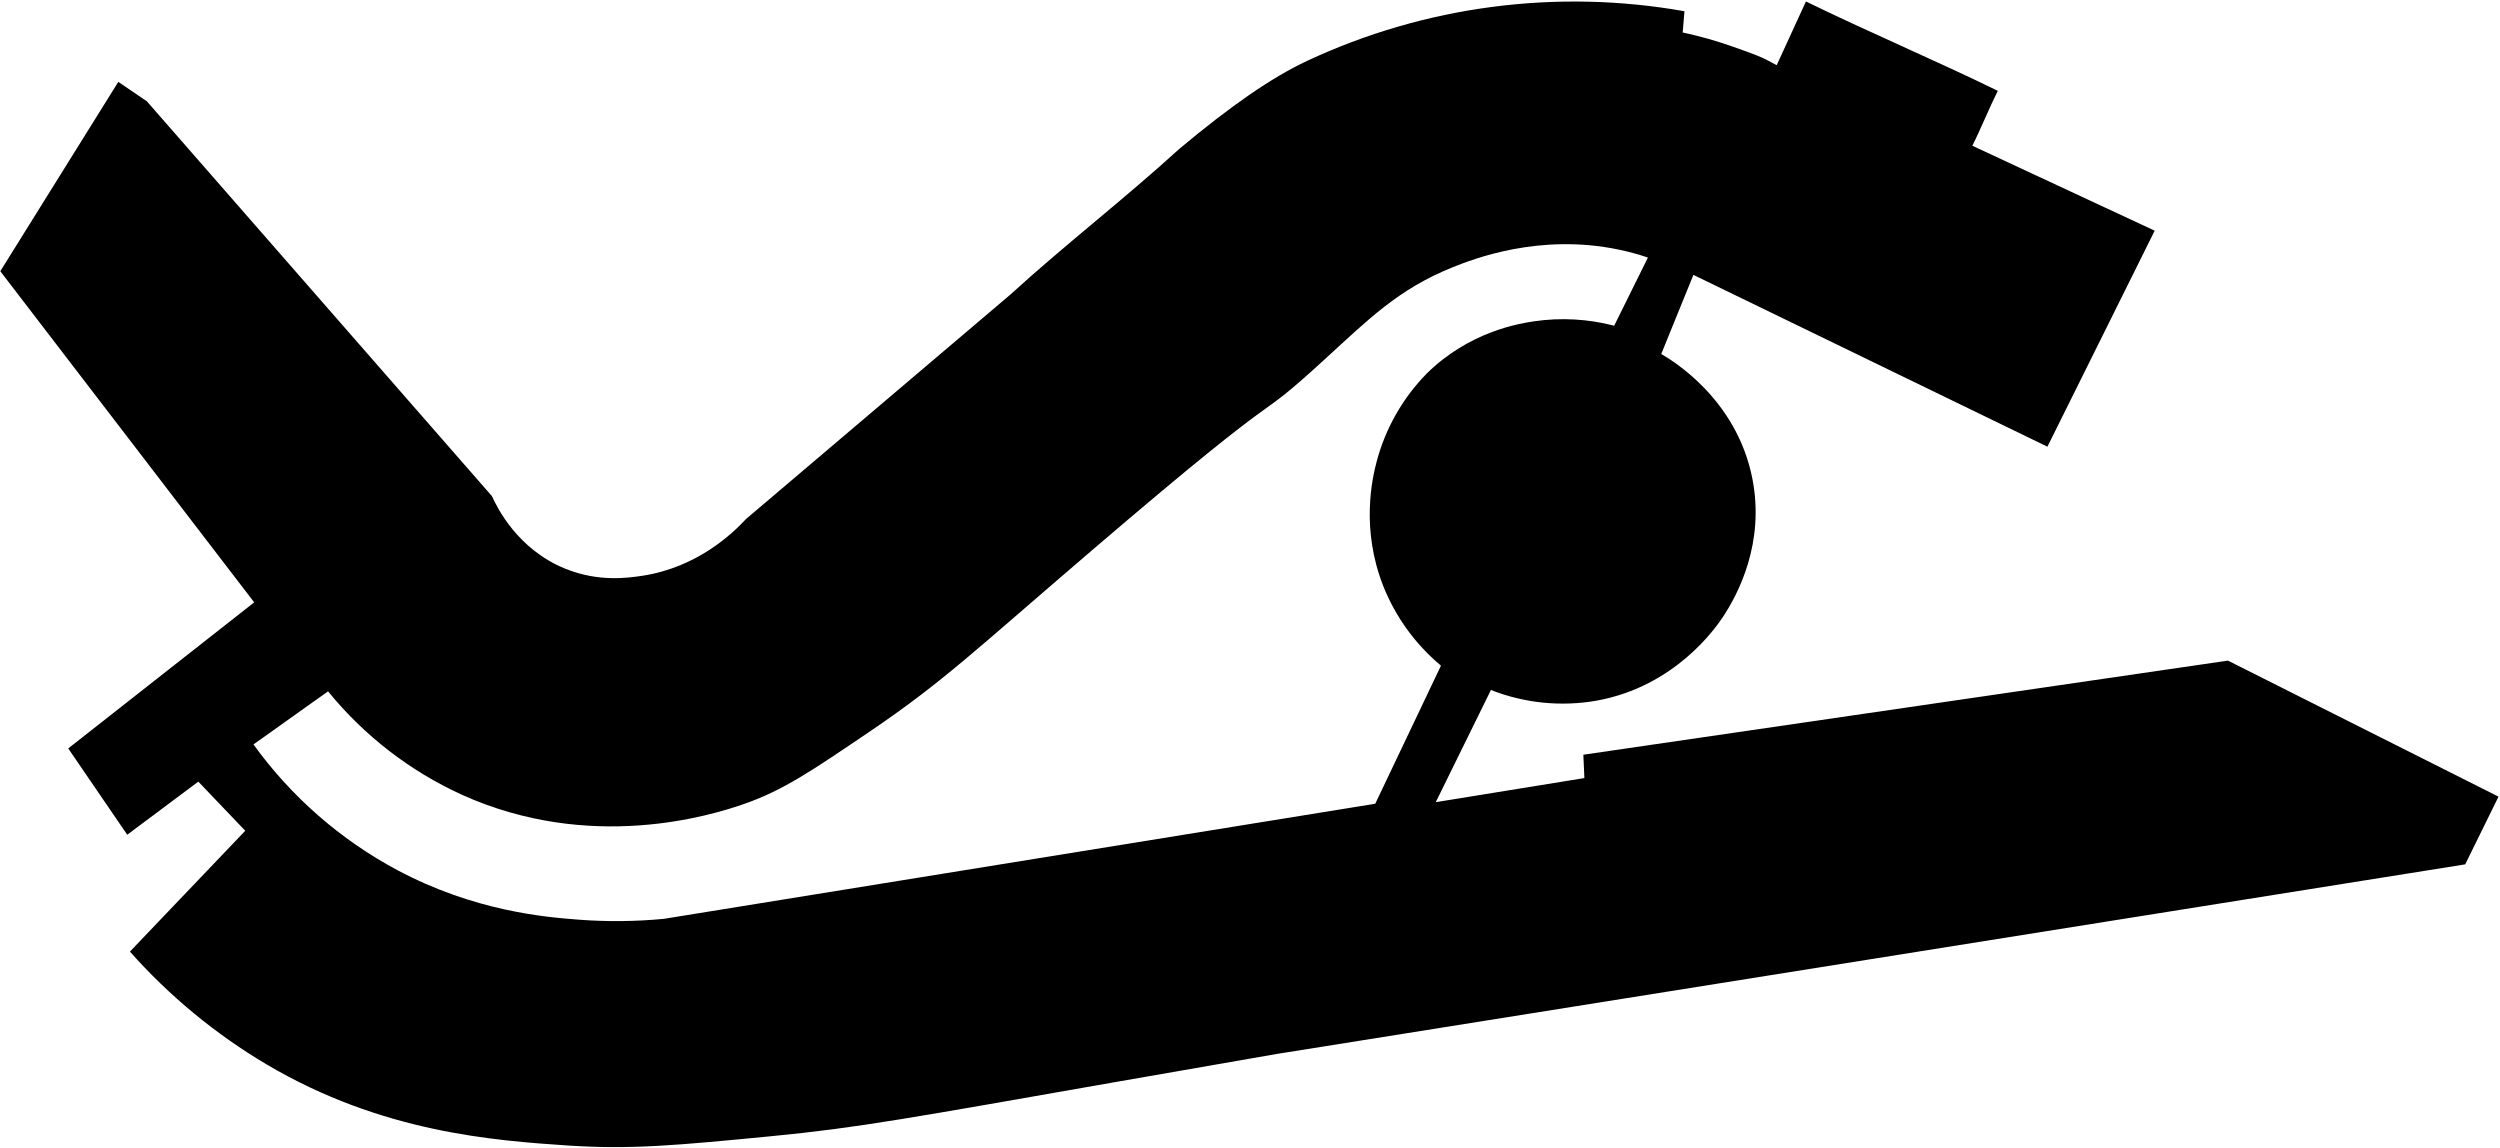 <svg width="1091" height="501" viewBox="0 0 1091 501"
    xmlns="http://www.w3.org/2000/svg">
    <g id="SirIanWoodLevel4">
        <g id="_4th_Floor">
            <path id="Vector"   d="M972.273 288.293L690.974 329.361L691.428 339.546L626.562 350.068L626.882 349.419L650.639 301.115C665.327 306.895 681.328 308.498 696.87 305.748C731.106 299.506 748.797 273.879 751.88 269.246C758.485 259.289 770.228 236.99 764.752 208.971C757.895 173.893 729.371 157.011 724.957 154.5C729.64 142.976 734.321 131.463 739 119.961L893.491 194.936L940.312 100.67L860.721 63.604C864.368 56.392 868.201 46.856 871.84 39.645C846.096 27.009 813.865 13.261 788.113 0.641C783.951 9.908 779.512 19.174 775.35 28.441C768.232 24.507 766.201 23.917 756.168 20.354C749.03 17.818 741.733 15.752 734.324 14.171L735.099 4.904C679.302 -4.991 621.81 2.567 570.466 26.546C554.839 33.875 537.022 46.25 514.639 64.977C491.236 86.349 464.355 107.157 440.944 128.537L325.499 226.552C319.931 232.584 304.439 247.613 280.245 251.277C273.741 252.255 261.029 254.007 246.691 248.186C225.782 239.694 216.878 221.372 214.679 216.511L64.114 44.228L51.629 35.728L0.132 118.361L110.927 262.869L29.777 326.615L55.53 364.279L86.547 341.104L107.027 362.544L56.701 415.279C73.923 434.691 94.059 451.308 116.386 464.535C166.628 494.231 215.488 497.735 248.056 499.917C275.544 501.728 295.838 499.774 336.425 495.856C374.882 492.15 397.745 487.811 487.403 472.1C514.041 467.433 537.586 463.339 557.189 459.944L1075.81 377.21L1090.35 347.658L972.273 288.293ZM289.696 400.983C277.453 402.152 265.132 402.282 252.866 401.371C237.702 400.234 207.106 397.639 173.401 379.729C148.57 366.456 127.095 347.694 110.607 324.871L143.166 301.696C158.93 321.078 178.966 336.547 201.706 346.892C257.609 372.046 310.075 355.998 324.968 350.758C341.817 344.862 354.268 336.378 379.237 319.463C411.763 297.433 424.93 284.334 477.311 239.492C569.354 160.718 542.868 189.048 578.098 156.817C597.288 139.261 610.287 126.153 633.917 116.642C643.259 112.885 672.002 101.74 706.364 108.917C710.692 109.82 714.962 110.979 719.152 112.388C714.238 122.312 709.33 132.23 704.427 142.142C693.043 139.168 681.177 138.509 669.534 140.205C662.87 141.19 641.203 144.712 622.637 163C612.285 173.558 604.811 186.592 600.927 200.859C598.56 209.46 593.994 231.186 603.64 255.717C609.01 269.227 617.671 281.181 628.837 290.492L600.152 350.758L289.696 400.983Z" class="background"/>
        </g>
        <g id="N405">
            <path id="Vector_2" d="M154.05 222.871L190.754 196.217L115.779 108.521L81.013 135.563L154.05 222.871Z" class="room"/>
        </g>
        <g id="N403">
            <path id="Vector_3" d="M7.571 118.63C19.542 136.018 34.612 153.397 46.583 170.784L71.317 151.08L23.021 91.201C18.901 100.341 11.69 109.482 7.571 118.63Z" class="room"/>
        </g>
        <g id="N402">
            <path id="Vector_4" d="M49.936 97.385L78.907 133.314L112.132 106.651L71.569 59.13L49.936 97.385Z" class="room"/>
        </g>
        <g id="N407">
            <path id="Vector_5" d="M157.269 227.184L181.227 255.388L217.535 226.03L193.585 197.438L157.269 227.184Z" class="room"/>
        </g>
        <g id="N410">
            <path id="Vector_6" d="M183.156 260.99C193.067 273.715 205.742 284.019 220.222 291.124L241.476 248.245C232.819 243.652 225.296 237.185 219.456 229.315L183.156 260.99Z" class="room"/>
        </g>
        <g id="N412">
            <path id="Vector_7" d="M227.973 291.899C240.663 300.207 255.72 304.141 270.852 303.103C270.211 287.131 269.568 271.161 268.923 255.195C260.94 255.47 253.003 253.884 245.739 250.561L227.973 291.899Z" class="room"/>
        </g>
        <g id="N414">
            <path id="Vector_8" d="M277.423 302.716C293.294 303.48 308.995 299.15 322.231 290.357C314.643 276.452 307.048 262.543 299.443 248.632C295.614 250.465 291.598 251.877 287.464 252.844C282.773 253.953 277.963 254.474 273.143 254.394C274.575 270.507 276.002 286.614 277.423 302.716Z" class="room"/>
        </g>
        <g id="N415">
            <path id="Vector_9" d="M307.522 249.66L328.768 288.293L423.455 215.66L392.547 176.26L307.522 249.66Z" class="room"/>
        </g>
        <g id="N419">
            <path id="Vector_10" d="M397.914 173.034L425.713 208.963L518.455 134.788L485.272 99.246L397.914 173.034Z" class="room"/>
        </g>
        <g id="N424">
            <path id="Vector_11" d="M489.905 94.091L519.651 130.407L588.805 75.549L561.376 36.528C548.74 45.028 536.584 53.377 524.545 63.056C512.472 72.797 500.91 83.156 489.905 94.091Z" class="room"/>
        </g>
        <g id="N426b">
            <path id="Vector_12" d="M566.397 38.078L576.051 51.212L594.989 42.333L587.255 23.395L566.397 38.078Z" class="room"/>
        </g>
        <g id="N426a">
            <path id="Vector_13" d="M592.663 74.008L606.985 66.67L597.314 45.803L577.601 54.337L592.663 74.008Z" class="room"/>
        </g>
        <g id="N426">
            <path id="Vector_14" d="M592.259 24.558L611.828 66.923C636.328 56.11 662.989 51.088 689.744 52.248L688.707 22.881L659.088 23.395C658.229 17.217 657.386 11.04 656.561 4.862C633.927 6.554 611.958 13.283 592.259 24.558Z" class="room"/>
        </g>
        <g id="N426a-2">
            <path id="Vector_15" d="M659.888 7.044L661.43 21.727L689.381 21.592L689.769 5.628L659.888 7.044Z" class="room"/>
        </g>
        <g id="SOC_Office">
            <path id="Vector_16" d="M692.001 4.019C691.681 13.353 691.358 22.69 691.032 32.03C703.046 32.371 714.977 34.121 726.582 37.244L731.991 16.378L727.155 14.836L728.512 8.097C716.764 4.185 704.321 2.804 692.001 4.045V4.019Z" class="room"/>
        </g>
        <g id="N427">
            <path id="Vector_17" d="M620.724 82.263L634.245 114.722C647.989 107.691 663.237 104.109 678.674 104.284C678.416 92.698 678.158 81.109 677.899 69.517C658.128 69.436 638.589 73.791 620.724 82.263Z" class="room"/>
        </g>
        <g id="N432a">
            <path id="Vector_18" d="M731.62 37.303C733.159 30.441 734.703 23.572 736.253 16.698L772.477 29.84C769.512 36.966 766.55 44.09 763.59 51.212L731.62 37.303Z" class="room"/>
        </g>
        <g id="N429">
            <path id="Vector_19" d="M684.344 68.591V96.02L704.949 98.337L708.555 71.177L697.41 68.591H684.344Z" class="room"/>
        </g>
        <g id="N433">
            <path id="Vector_20" d="M711.512 70.655L707.586 96.669H711.512L709.549 107.746L718.706 110.577L736.43 77.352L725.42 73.165L711.512 70.655Z" class="room"/>
        </g>
        <g id="N432j">
            <path id="Vector_21" d="M736.144 115.547L751.737 83.46L778.248 96.214L762.411 128.664L736.144 115.547Z" class="room"/>
        </g>
        <g id="N432b">
            <path id="Vector_22" d="M774.676 33.959L788.972 4.854L800.563 10.388L793.411 25.265L802.105 29.705L794.768 44.582L774.676 33.959Z" class="room"/>
        </g>
        <g id="N432c">
            <path id="Vector_23" d="M803.925 11.003L797.084 24.718L805.778 28.93L797.084 45.542L811.768 52.694L826.443 21.719L803.925 11.003Z" class="room"/>
        </g>
        <g id="N432d">
            <path id="Vector_24" d="M815.247 54.236L831.085 61.388L845.38 31.853L828.574 23.521L815.247 54.236Z" class="room"/>
        </g>
        <g id="N432e">
            <path id="Vector_25" d="M848.278 33.959L866.045 42.45L853.686 70.655L833.401 61.388L848.278 33.959Z" class="room"/>
        </g>
        <g id="N453">
            <path id="Vector_26" d="M712.48 37.236L710.357 55.205L725.807 57.522L729.868 40.715L712.48 37.236Z" class="room"/>
        </g>
        <g id="N430">
            <path id="Vector_27" d="M728.512 57.521L732.951 41.49L750.339 47.379L743.195 62.736L728.512 57.521Z" class="room"/>
        </g>
        <g id="N431">
            <path id="Vector_28" d="M746.093 63.705L761.349 71.43L768.695 55.592L752.032 48.44L746.093 63.705Z" class="room"/>
        </g>
        <g id="N432">
            <path id="Vector_29" d="M760.195 83.46L774.196 54.573L767.237 51.212L773.328 37.236L854.259 74.715L859.288 65.634L932.882 101.951L907.382 154.105L760.195 83.46Z" class="room"/>
        </g>
        <g id="N436">
            <path id="Vector_30" d="M698.808 213.444L707.468 193.917L756.985 218.069C757.802 225.623 757.384 233.26 755.747 240.68C750.532 264.065 734.484 277.527 729.261 281.79C708.058 299.059 671.977 308.89 643.596 291.553C622.536 278.681 613.025 258.581 610.177 250.182C607.204 241.438 601.879 218.33 609.925 194.431C620.724 162.352 650.588 150.457 655.23 148.696C657.875 154.947 660.517 161.201 663.157 167.457L673.055 173.11L662.18 195.206C674.639 200.775 686.34 207.876 698.808 213.444Z" class="room"/>
        </g>
        <g id="N435">
            <path id="Vector_31" d="M686.205 185.013L679.062 198.921L697.991 208.382L705.91 193.892L686.205 185.013Z" class="room"/>
        </g>
        <g id="N436a">
            <path id="Vector_32" d="M659.164 148.115C661.548 153.169 663.932 159.513 666.308 164.542L676.551 168.594C680.544 160.872 684.535 153.144 688.522 145.411C683.468 145.764 678.784 144.568 673.072 145.411C668.456 146.085 663.3 147.256 659.164 148.115Z" class="room"/>
        </g>
        <g id="N425">
            <path id="Vector_33" d="M553.828 127.324C560.949 136.686 568.073 146.043 575.2 155.394C590.619 139.239 608.539 125.674 628.272 115.219L621.533 96.416L606.597 105.944L597.583 91.008L553.828 127.324Z" class="room"/>
        </g>
        <g id="N418">
            <path id="Vector_34" d="M430.203 237.091L451.061 219.266L468.836 242.188L447.456 260.216L430.203 237.091Z" class="room"/>
        </g>
        <g id="N413">
            <path id="Vector_35" d="M307.522 313.802C310.967 324.871 314.421 338.013 317.867 349.082C323.983 348.037 332.188 344.558 340.536 340.843C353.383 335.132 361.934 329.134 367.578 323.59L360.839 314.568L398.503 285.715C393.01 279.111 386.709 271.209 381.25 264.596C371.234 274.166 358.842 283.66 342.617 296.018C329.981 305.655 317.774 310.348 307.522 313.802Z" class="room"/>
        </g>
        <g id="N452">
            <path id="Vector_36" d="M283.134 318.94C290.164 318.762 297.121 317.46 303.739 315.082C307.002 326.415 310.265 337.746 313.528 349.074C309.647 350.864 305.59 352.244 301.423 353.193C296.516 354.312 291.493 354.832 286.461 354.743C285.338 342.803 284.229 330.869 283.134 318.94Z" class="room"/>
        </g>
        <g id="N451">
            <path id="Vector_37" d="M260.212 318.688C266.458 320.15 272.924 320.41 279.267 319.454L281.845 355.771C273.762 357.172 265.498 357.172 257.415 355.771L260.212 318.688Z" class="room"/>
        </g>
        <g id="N411">
            <path id="Vector_38" d="M208.445 303.49C222.719 312.439 239.014 317.654 255.831 318.654C254.458 330.498 254.147 342.873 252.74 354.718C241.486 355.027 230.26 353.458 219.523 350.076C209.82 347.035 200.682 342.422 192.473 336.421L208.445 303.49Z" class="room"/>
        </g>
        <g id="N404">
            <path id="Vector_39" d="M49.279 173.935L57.779 183.724L82.327 164.146L72.715 154.104L49.279 173.935Z" class="room"/>
        </g>
        <g id="N447b">
            <path id="Vector_40" d="M85.975 393.376L105.814 409.214L122.291 386.157L106.193 371.608L85.975 393.376Z" class="room"/>
        </g>
        <g id="N447a">
            <path id="Vector_41" d="M64.165 415.65L85.975 435.228L103.623 410.882L83.894 395.305L64.165 415.65Z" class="room"/>
        </g>
        <g id="N447c">
            <path id="Vector_42" d="M168.911 380.302L184.361 388.414C184.361 388.414 174.319 413.527 173.738 413.333C173.156 413.139 154.809 404.067 154.809 404.067L168.911 380.302Z" class="room"/>
        </g>
        <g id="N447d">
            <path id="Vector_43" d="M176.729 415.33L194.445 421.201L202.532 396.384L185.785 391.742L176.729 415.33Z" class="room"/>
        </g>
        <g id="N447e">
            <path id="Vector_44" d="M198.488 422.852L217.164 428.353L222.556 401.581L205.227 397.824L198.488 422.852Z" class="room"/>
        </g>
        <g id="N447i">
            <path id="Vector_45" d="M225.445 402.71L244.113 404.884L241.418 431.285L220.248 428.354L225.445 402.71Z" class="room"/>
        </g>
        <g id="N447j">
            <path id="Vector_46" d="M251.046 406.468H272.031V432.566H248.351L251.046 406.468Z" class="room"/>
        </g>
        <g id="N447k">
            <path id="Vector_47" d="M276.656 406.468L297.64 404.513L303.411 431.285L277.422 432.566L276.656 406.468Z" class="room"/>
        </g>
        <g id="N447l">
            <path id="Vector_48" d="M143.04 469.421L158.827 474.922L169.323 447.24L156.182 441.007L143.04 469.421Z" class="room"/>
        </g>
        <g id="N447g">
            <path id="Vector_49" d="M161.91 476.574L176.728 481.342L185.97 453.289L172.306 448.336L161.91 476.574Z" class="room"/>
        </g>
        <g id="N447h">
            <path id="Vector_50" d="M180.199 483.178L198.488 487.39L205.421 457.964L189.634 454.207L180.199 483.178Z" class="room"/>
        </g>
        <g id="N447">
            <path id="Vector_51" d="M129.174 391.742L146.696 369.132C146.696 369.132 166.249 379.822 165.33 380.437C164.412 381.052 151.127 406.468 151.127 406.468C157.488 410.139 164.043 413.463 170.764 416.425C198.269 428.564 221.764 431.673 237.762 433.661C269.007 437.553 293.252 435.346 306.688 434.031C313.335 433.383 316.047 432.827 339.222 429.263C363.652 425.498 383.474 422.524 396.406 420.645C394.67 411.053 392.938 401.458 391.208 391.86L418.721 388.196L422.933 416.433L440.624 413.906C442.427 423.257 444.224 432.608 446.016 441.959L480.673 435.902C482.784 446.011 484.901 456.097 487.024 466.161L384.603 480.482C382.357 469.812 380.11 459.116 377.864 448.395L326.476 455.37L332.062 488.738C288.958 494.43 245.255 493.811 202.329 486.902L208.875 455.917C190.232 451.272 172.203 444.44 155.163 435.565L138.794 467.467C128.243 464.163 118.201 459.412 108.956 453.348C101.669 448.564 94.951 442.965 88.932 436.66C100.725 421.142 112.533 405.619 124.355 390.091L129.174 391.742Z" class="room"/>
        </g>
        <g id="N447o">
            <path id="Vector_52" d="M330.882 458.116L351.564 455.067L356.677 485.394C356.677 485.394 336.409 489.968 336.611 488.637C336.813 487.306 330.882 458.116 330.882 458.116Z" class="room"/>
        </g>
        <g id="N447p">
            <path id="Vector_53" d="M355.784 454.207L375.615 452.371L380.812 482.437L360.013 485.739L355.784 454.207Z" class="room"/>
        </g>
        <g id="N455">
            <path id="Vector_54" d="M447.843 424.343L448.997 438.446L469.477 435.354L466.772 420.477L447.843 424.343Z" class="room"/>
        </g>
        <g id="N454">
            <path id="Vector_55" d="M469.477 421.446L472.004 435.16C472.004 435.16 484.75 433.425 484.75 432.844C484.75 432.262 481.852 419.517 481.852 419.517L469.477 421.446Z" class="room"/>
        </g>
        <g id="N445">
            <path id="Vector_56" d="M484.969 419.365L491.708 465.024L522.507 459.885L513.847 413.316L484.969 419.365Z" class="room"/>
        </g>
        <g id="N441">
            <path id="Vector_57" d="M522.507 438.252L525.59 459.523L557.358 455.488L552.741 428.808L545.353 429.642L546.575 435.287L522.507 438.252Z" class="room"/>
        </g>
        <g id="N443">
            <path id="Vector_58" d="M519.314 413.139L541.427 410.435L544.452 432.599L522.793 436.129L519.314 413.139Z" class="room"/>
        </g>
        <g id="N442">
            <path id="Vector_59" d="M520.856 383.781L522.794 396.333L545.32 393.629L541.714 364.776L525.338 366.588L527.427 382.813L520.856 383.781Z" class="room"/>
        </g>
        <g id="N438">
            <path id="Vector_60" d="M545.32 363.614L548.285 392.281L583.826 386.864L600.169 355.257L545.32 363.614Z" class="room"/>
        </g>
        <g id="N439">
            <path id="Vector_61" d="M563.482 405.861L565.933 425.439L585.764 423.282L597.356 400.2L563.482 405.861Z" class="room"/>
        </g>
        <g id="N440">
            <path id="Vector_62" d="M554.982 428.808L584.635 424.259L571.923 452.126L559.346 454.207L554.982 428.808Z" class="room"/>
        </g>
        <g id="NS419">
            <path id="Vector_63" d="M578.78 449.987L619.343 442.843C619.343 442.843 612.603 403.966 612.022 403.966C611.441 403.966 602.755 401.034 602.755 401.034L578.78 449.987Z" class="room"/>
        </g>
        <g id="NS402">
            <path id="Vector_64" d="M617.06 376.629L626.714 354.221L691.428 344.76L694.899 364.776L617.06 376.629Z" class="room"/>
        </g>
        <g id="NS411">
            <path id="Vector_65" d="M851.816 313.288C852.069 312.799 855.936 337.962 855.936 337.962L891.738 331.863L887.872 306.591L851.816 313.288Z" class="room"/>
        </g>
        <g id="NS410">
            <path id="Vector_66" d="M838.422 318.165L842.027 343.404L853.619 340.7L848.725 315.849L838.422 318.165Z" class="room"/>
        </g>
        <g id="NS412">
            <path id="Vector_67" d="M891.09 306.06L894.569 331.299L910.541 329.403L906.548 303.617L891.09 306.06Z" class="room"/>
        </g>
        <g id="NS413">
            <path id="Vector_68" d="M909.126 303.617L926.893 300.778L930.111 327.693L913.372 329.631L909.126 303.617Z" class="room"/>
        </g>
        <g id="NS415">
            <path id="Vector_69" d="M964.405 338.737L972.442 390.394L998.245 386.182L995.937 368.946L1032.13 363.26L1034.44 380.31L1066.4 375.728L1077.95 352.991L1030.01 329.15L964.405 338.737Z" class="room"/>
        </g>
        <g id="NS418">
            <path id="Vector_70" d="M999.787 371.33L1001.32 385.078L1031.93 380.496L1028.85 366.191L999.787 371.33Z" class="room"/>
        </g>
        <g id="NS401">
            <path id="Vector_71" d="M613.387 384.287L605.679 398.464L618.003 405.061L624.161 442.228L964.405 389.417L953.766 330.802L613.387 384.287Z" class="room"/>
        </g>
        <g id="stairs_2">
            <path id="Vector_72" d="M717.038 172.006L709.49 189.04L756.235 211.667L760.945 205.13L753.38 187.995L717.038 172.006Z" class="stair"/>
        </g>
        <g id="stairs_1">
            <path id="Vector_73" d="M849.727 160.802L858.513 142.799L901.005 162.857L892.252 183.463L849.727 160.802Z" class="stair"/>
        </g>
        <g id="stairs_3">
            <path id="Vector_74" d="M514.681 164.146L527.3 181.407L567.736 151.788L552.539 133.238L514.681 164.146Z" class="stair"/>
        </g>
        <g id="stairs_4">
            <path id="Vector_75" d="M59.581 187.077L81.038 168.063C81.038 168.063 114.212 207.657 113.42 208.946C112.629 210.235 90.229 228.263 90.229 228.263L59.581 187.077Z" class="stair"/>
        </g>
        <g id="stairs_5">
            <path id="Vector_76" d="M30.35 79.028L53.912 40.909L68.848 53.014L48.891 89.719L30.35 79.028Z" class="stair"/>
        </g>
        <g id="stairs_6">
            <path id="Vector_77" d="M58.706 308.351L64.164 315.394L47.796 329.108L59.969 346.108L78.216 333.261L84.5 339.74L58.807 359.73L35.143 326.699L58.706 308.351Z" class="stair"/>
        </g>
        <g id="stairs_7">
            <path id="Vector_78" d="M465.804 377.404L468.702 400.2L517.772 392.854L514.293 369.292L465.804 377.404Z" class="stair"/>
        </g>
        <g id="stairs_8">
            <path id="Vector_79" d="M725.032 334.331L728.512 355.189C728.512 355.189 780.017 348.029 779.436 347.835C778.854 347.641 776.226 326.219 776.226 326.219L725.032 334.331Z" class="stair"/>
        </g>
        <g id="stairs_9">
            <path id="Vector_80" d="M930.11 300.778L932.688 322.293L1007.38 311.536L971.06 293.188L930.11 300.778Z" class="stair"/>
        </g>
        <g id="Lift_1">
            <path id="Vector_81" d="M107.818 242.836L119.924 256.997L133.832 246.956L121.196 232.272L107.818 242.836Z" class="lift"/>
        </g>
        <g id="Lift_2">
            <path id="Vector_82" d="M51.158 329.892C53.736 333.405 57.341 338.99 59.919 342.528C65.664 337.889 71.415 333.253 77.172 328.62L66.355 317.281C60.433 321.644 55.884 324.997 51.158 329.892Z" class="lift"/>
        </g>
        <g id="Lift_3">
            <path id="Vector_83" d="M695.876 334.154C696.407 337.162 696.946 341.736 697.477 344.761L712.725 341.601C711.63 338.114 710.532 334.626 709.431 331.139C704.343 331.998 700.426 332.621 695.876 334.154Z" class="lift"/>
        </g>
        <g id="Lift_4">
            <path id="Vector_84" d="M816.789 147.921L825.676 130.348L839.003 136.717L830.309 155.267L816.789 147.921Z" class="lift"/>
        </g>
        <g id="Lift_5">
            <path id="Vector_85" d="M495.103 197.514L503.199 208.061L517.722 195.594L508.784 186.554L495.103 197.514Z" class="lift"/>
        </g>
        <g id="Lift_6">
            <path id="Vector_86" d="M715.016 157.255L710.383 166.614L728.149 174.339L733.634 164.298L715.016 157.255Z" class="lift"/>
        </g>
        <g id="Lift_7">
            <path id="Vector_87" d="M430.456 382.425L432.966 396.333L452.283 394.017L449.579 379.721L430.456 382.425Z" class="lift"/>
        </g>
        <g id="bathroom_1">
            <path id="Vector_88" d="M455.13 218.878C460.286 225.129 466.208 231.952 471.355 238.195L486.039 225.836L477.151 216.923L472.097 221.565C469.07 218.409 466.043 215.253 463.015 212.096C460.674 214.565 457.514 216.435 455.13 218.878Z" class="bathroom"/>
        </g>
        <g id="bathroom_2">
            <path id="Vector_89" d="M477.151 199.182L485.272 209.418L478.904 215.601L487.21 224.295L502.66 212.122L486.241 191.836L477.151 199.182Z" class="bathroom"/>
        </g>
        <g id="bathroom_3">
            <path id="Vector_90" d="M776.032 107.359L766.176 128.664L798.441 145.411L815.247 113.155L799.982 106.55L793.799 116.819L776.032 107.359Z" class="bathroom"/>
        </g>
        <g id="bathroom_4">
            <path id="Vector_91" d="M146.166 298.31L159.038 286.002L173.451 301.233C170.242 305.74 165.55 310.592 162.34 315.107C159.088 313.717 155.398 310.609 150.841 305.327C149.004 303.186 147.435 300.829 146.166 298.31Z" class="bathroom"/>
        </g>
        <g id="bathroom_5">
            <path id="Vector_92" d="M165.583 316.624C169.369 320.421 173.414 323.95 177.689 327.188C181.396 329.989 185.267 332.569 189.28 334.913L196.963 317.913L175.625 303.49L165.583 316.624Z" class="bathroom"/>
        </g>
        <g id="bathroom_6">
            <path id="Vector_93" d="M304.127 403.865L305.669 418.649L320.546 417.015L322.281 429.752L348.362 424.925L343.729 398.262L304.127 403.865Z" class="bathroom"/>
        </g>
        <g id="bathroom_7">
            <path id="Vector_94" d="M348.362 398.262L351.841 424.344L364.781 422.221L362.658 411.303L373.281 409.854L371.925 394.017L348.362 398.262Z" class="bathroom"/>
        </g>
        <g id="bathroom_8">
            <path id="Vector_95" d="M779.444 324.349L782.022 343.404L794.642 340.7L793.353 331.155L805.972 329.757L804.683 319.454L779.444 324.349Z" class="bathroom"/>
        </g>
        <g id="bathroom_9">
            <path id="Vector_96" d="M806.941 319.454L808.289 328.923L822.778 327.179L824.033 335.098L837.074 333.068L833.789 314.526L806.941 319.454Z" class="bathroom"/>
        </g>
        <g id="Accessible_toilet_1">
            <path id="Vector_97" d="M804.237 140.196L815.247 145.411L823.553 127.063L812.349 121.848L804.237 140.196Z" class="accessible-toilet"/>
        </g>
        <g id="Accessible_toilet_2">
            <path id="Vector_98" d="M461.878 205.13L471.92 197.337C471.92 197.337 482.483 208.221 481.708 209.249C480.933 210.277 472.956 217.488 472.956 217.488L461.878 205.13Z" class="accessible-toilet"/>
        </g>
        <g id="Accessible_toilet_3">
            <path id="Vector_99" d="M389.767 260.216L404.956 246.821L423.455 268.715L406.607 282.11L389.767 260.216Z" class="accessible-toilet"/>
        </g>
        <g id="Accessible_toilet_4">
            <path id="Vector_100" d="M179.34 291.124L173.451 296.532L187.41 309.152L192.473 300.138L179.34 291.124Z" class="accessible-toilet"/>
        </g>
        <g id="Accessible_toilet_5">
            <path id="Vector_101" d="M374.823 390.925L388.344 388.802L391.241 411.21L378.108 413.139L374.823 390.925Z" class="accessible-toilet"/>
        </g>
        <g id="Accessible_toilet_6">
            <path id="Vector_102" d="M795.349 333.169L798.146 349.006L823.932 345.628L820.942 329.403L795.349 333.169Z" class="accessible-toilet"/>
        </g>
    </g>
</svg>
